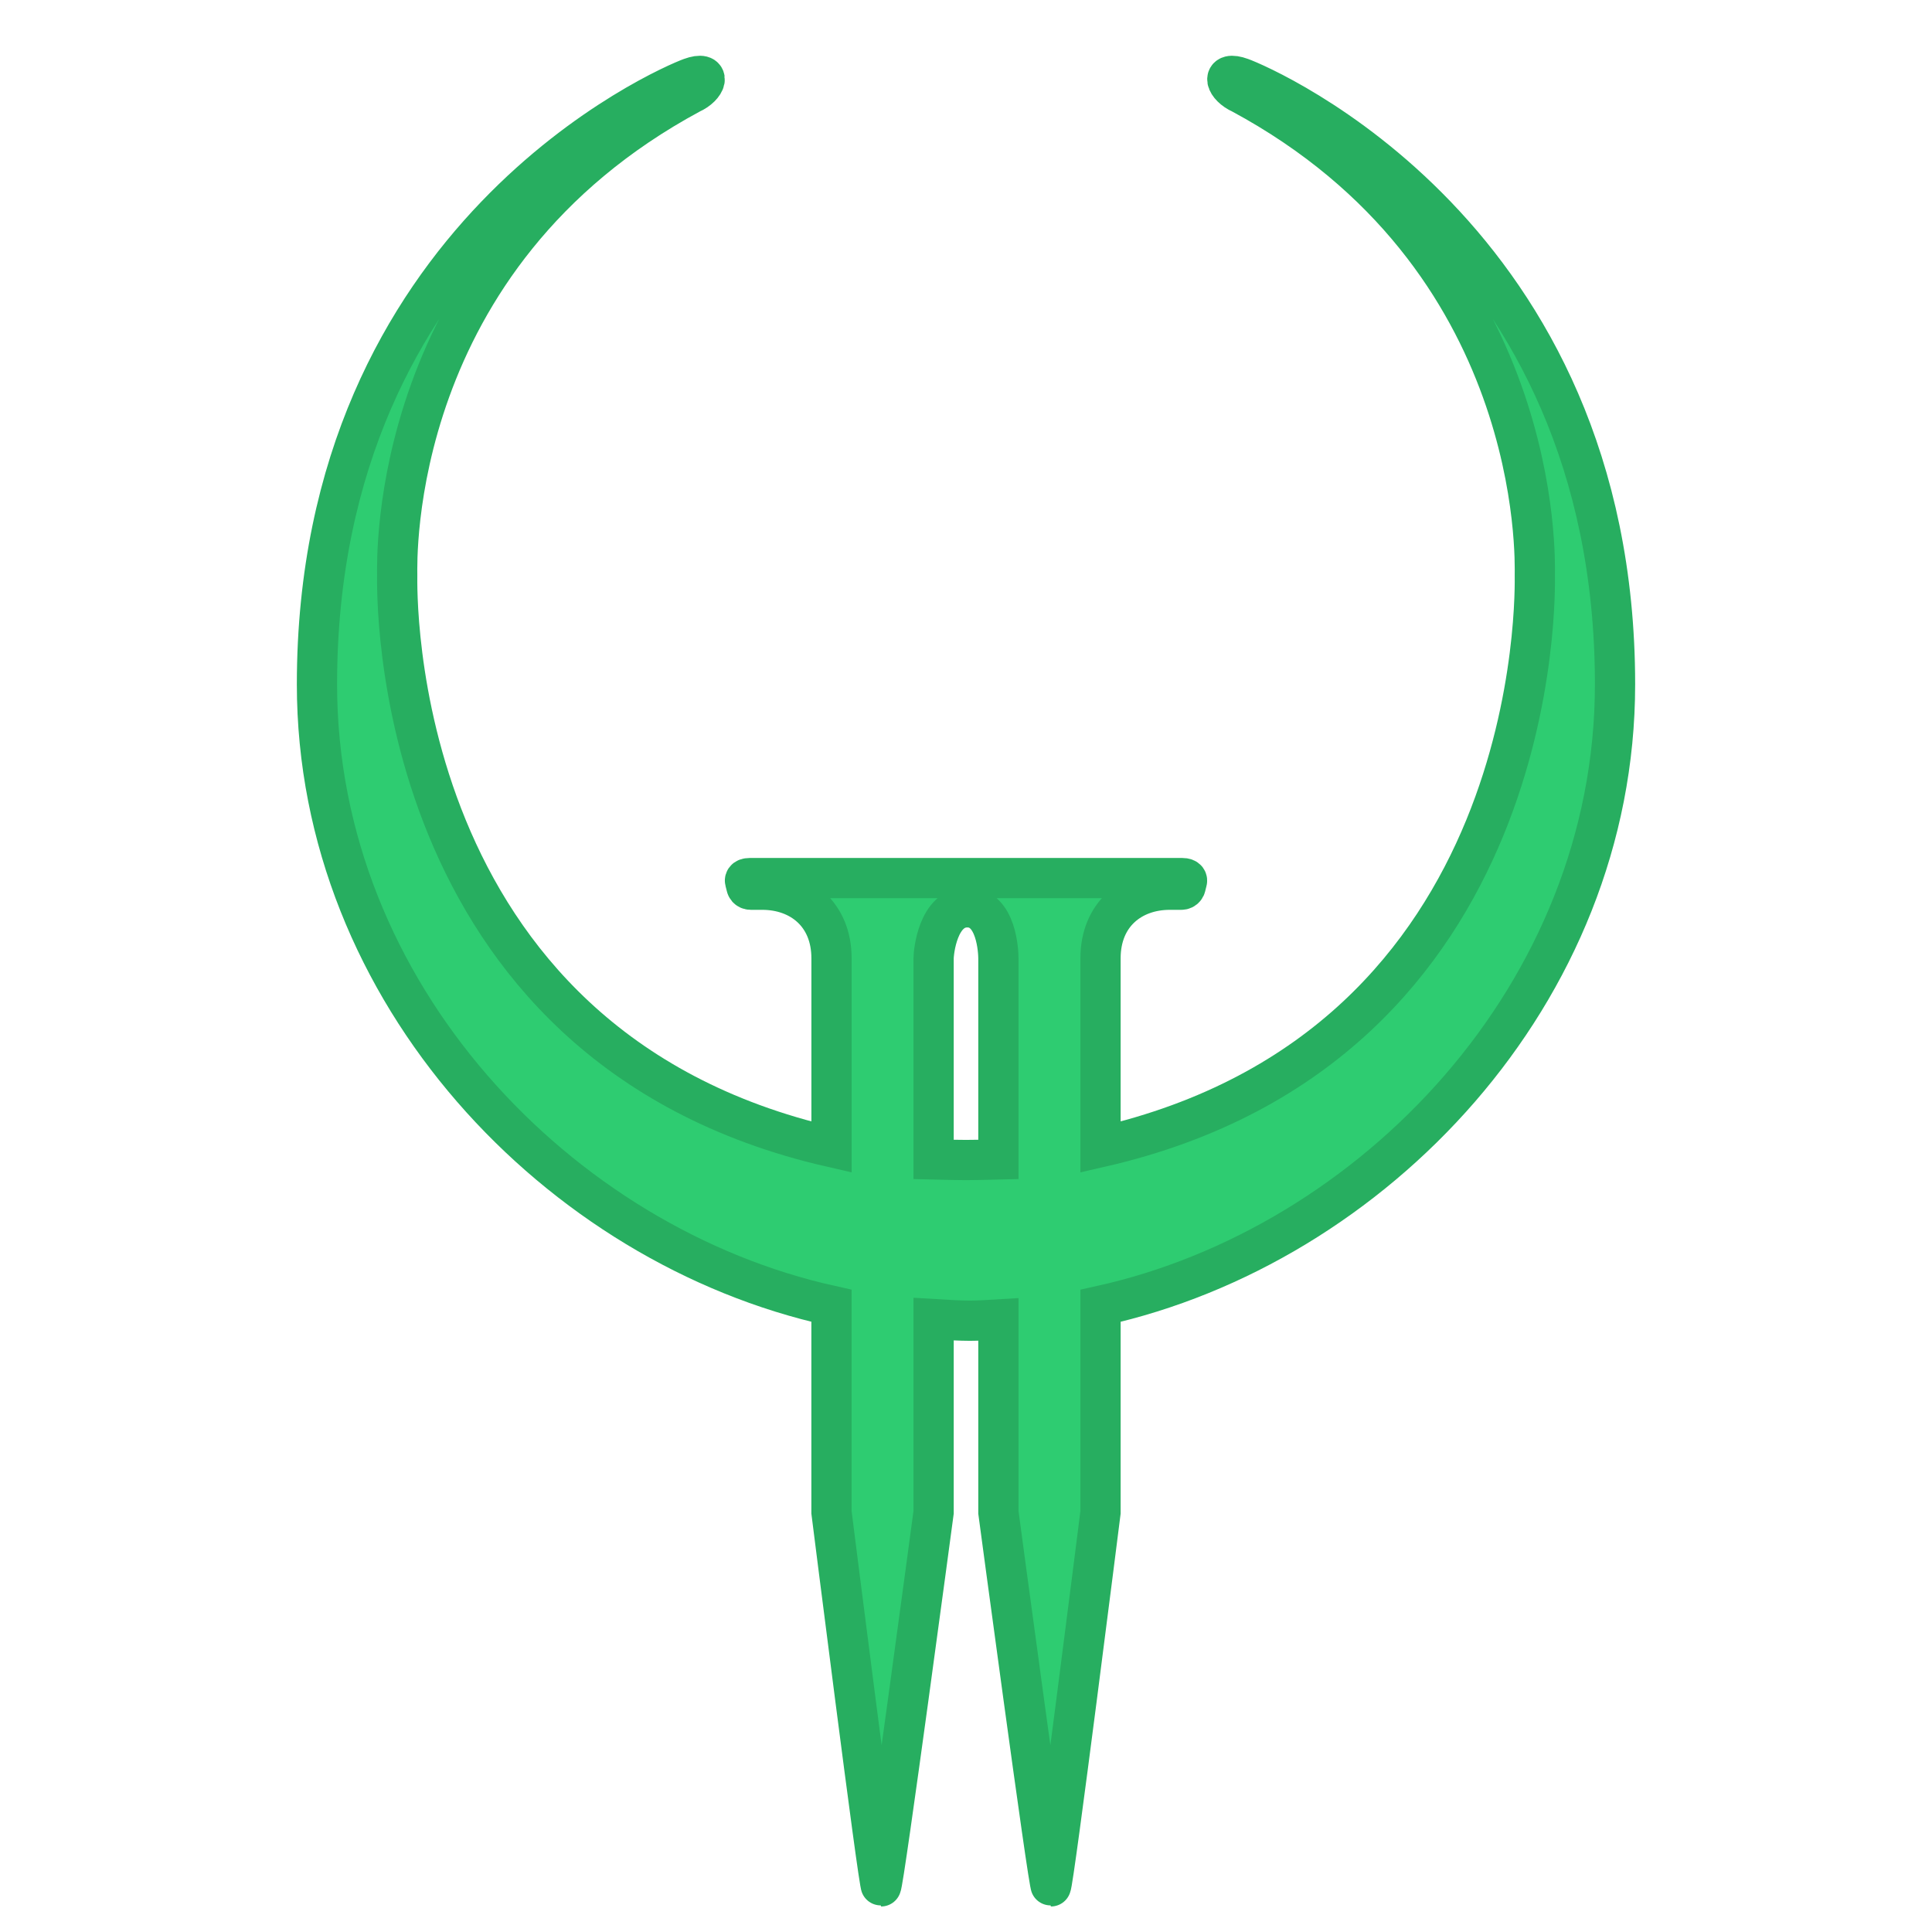 <?xml version="1.0" encoding="utf-8"?>
<!-- Generator: Adobe Illustrator 16.0.0, SVG Export Plug-In . SVG Version: 6.00 Build 0)  -->
<!DOCTYPE svg PUBLIC "-//W3C//DTD SVG 1.1//EN" "http://www.w3.org/Graphics/SVG/1.1/DTD/svg11.dtd">
<svg version="1.1"
	 id="svg3000" xmlns:sodipodi="http://sodipodi.sourceforge.net/DTD/sodipodi-0.dtd" xmlns:cc="http://creativecommons.org/ns#" xmlns:inkscape="http://www.inkscape.org/namespaces/inkscape" xmlns:svg="http://www.w3.org/2000/svg" xmlns:dc="http://purl.org/dc/elements/1.1/" xmlns:rdf="http://www.w3.org/1999/02/22-rdf-syntax-ns#" inkscape:export-ydpi="270" inkscape:export-xdpi="270" inkscape:export-filename="/home/kivutar/Bureau/lakka-menu/playstation-cd.png" sodipodi:docname="Sony - PlayStation-content.svg" inkscape:version="0.91 r13725"
	 xmlns="http://www.w3.org/2000/svg" xmlns:xlink="http://www.w3.org/1999/xlink" x="0px" y="0px" width="64px" height="64px"
	 viewBox="0 0 64 64" enable-background="new 0 0 64 64" xml:space="preserve">
<sodipodi:namedview  bordercolor="#666666" borderopacity="1.0" pagecolor="#ffffff" inkscape:cx="28.588114" id="base" showgrid="true" inkscape:zoom="10.24" inkscape:cy="33.040377" inkscape:window-maximized="1" inkscape:window-y="27" inkscape:window-x="0" inkscape:window-height="836" inkscape:window-width="1440" inkscape:pageshadow="2" inkscape:current-layer="svg3000" inkscape:document-units="px" inkscape:pageopacity="0.0">
	<inkscape:grid  type="xygrid" enabled="true" empspacing="4" id="grid3010" visible="true" snapvisiblegridlinesonly="true">
		</inkscape:grid>
</sodipodi:namedview>
<g id="layer1" transform="translate(0,-988.362)" inkscape:label="Calque 1" inkscape:groupmode="layer">
</g>
<path fill="#2ECC71" stroke="#27AE60" stroke-width="1.333" d="M53.5,22.671c0-14.874-11.666-19.831-12.379-20.09
	s-0.518,0.292,0,0.519c10.046,5.411,9.722,15.489,9.722,15.942c0,0.435,0.384,15.58-14.387,18.958v-6.255
	c0-1.458,1.032-2.272,2.294-2.272c0.172,0,0.238,0,0.377,0c0.121,0,0.146-0.098,0.146-0.098l0.048-0.194
	c0,0,0.024-0.093-0.157-0.093c-0.105,0-14.222,0-14.327,0c-0.183,0-0.158,0.093-0.158,0.093l0.049,0.194
	c0,0,0.024,0.098,0.146,0.098c0.138,0,0.206,0,0.377,0c1.262,0,2.294,0.814,2.294,2.272v6.255
	c-14.771-3.378-14.387-18.523-14.387-18.958c0-0.454-0.324-10.531,9.721-15.942c0.519-0.227,0.713-0.778,0-0.519
	S10.5,7.797,10.5,22.671c0,10.248,8.037,18.596,17.044,20.585v6.841c0,0,1.562,12.391,1.643,12.391s1.74-12.391,1.74-12.391
	s0-2.902,0-6.398c0.432,0.027,0.903,0.051,1.198,0.051c0.258,0,0.611-0.019,0.948-0.04c0,3.491,0,6.388,0,6.388
	s1.659,12.39,1.74,12.39s1.643-12.39,1.643-12.39v-6.841C45.463,41.267,53.5,32.919,53.5,22.671z M32,38.427
	c-0.23,0-0.646-0.008-1.073-0.019c0-3.567,0-6.586,0-6.664c0-0.194,0.138-1.688,1.116-1.688c0.978,0,1.03,1.494,1.03,1.688
	c0,0.078,0,3.098,0,6.664C32.646,38.419,32.23,38.427,32,38.427z"/>
</svg>
